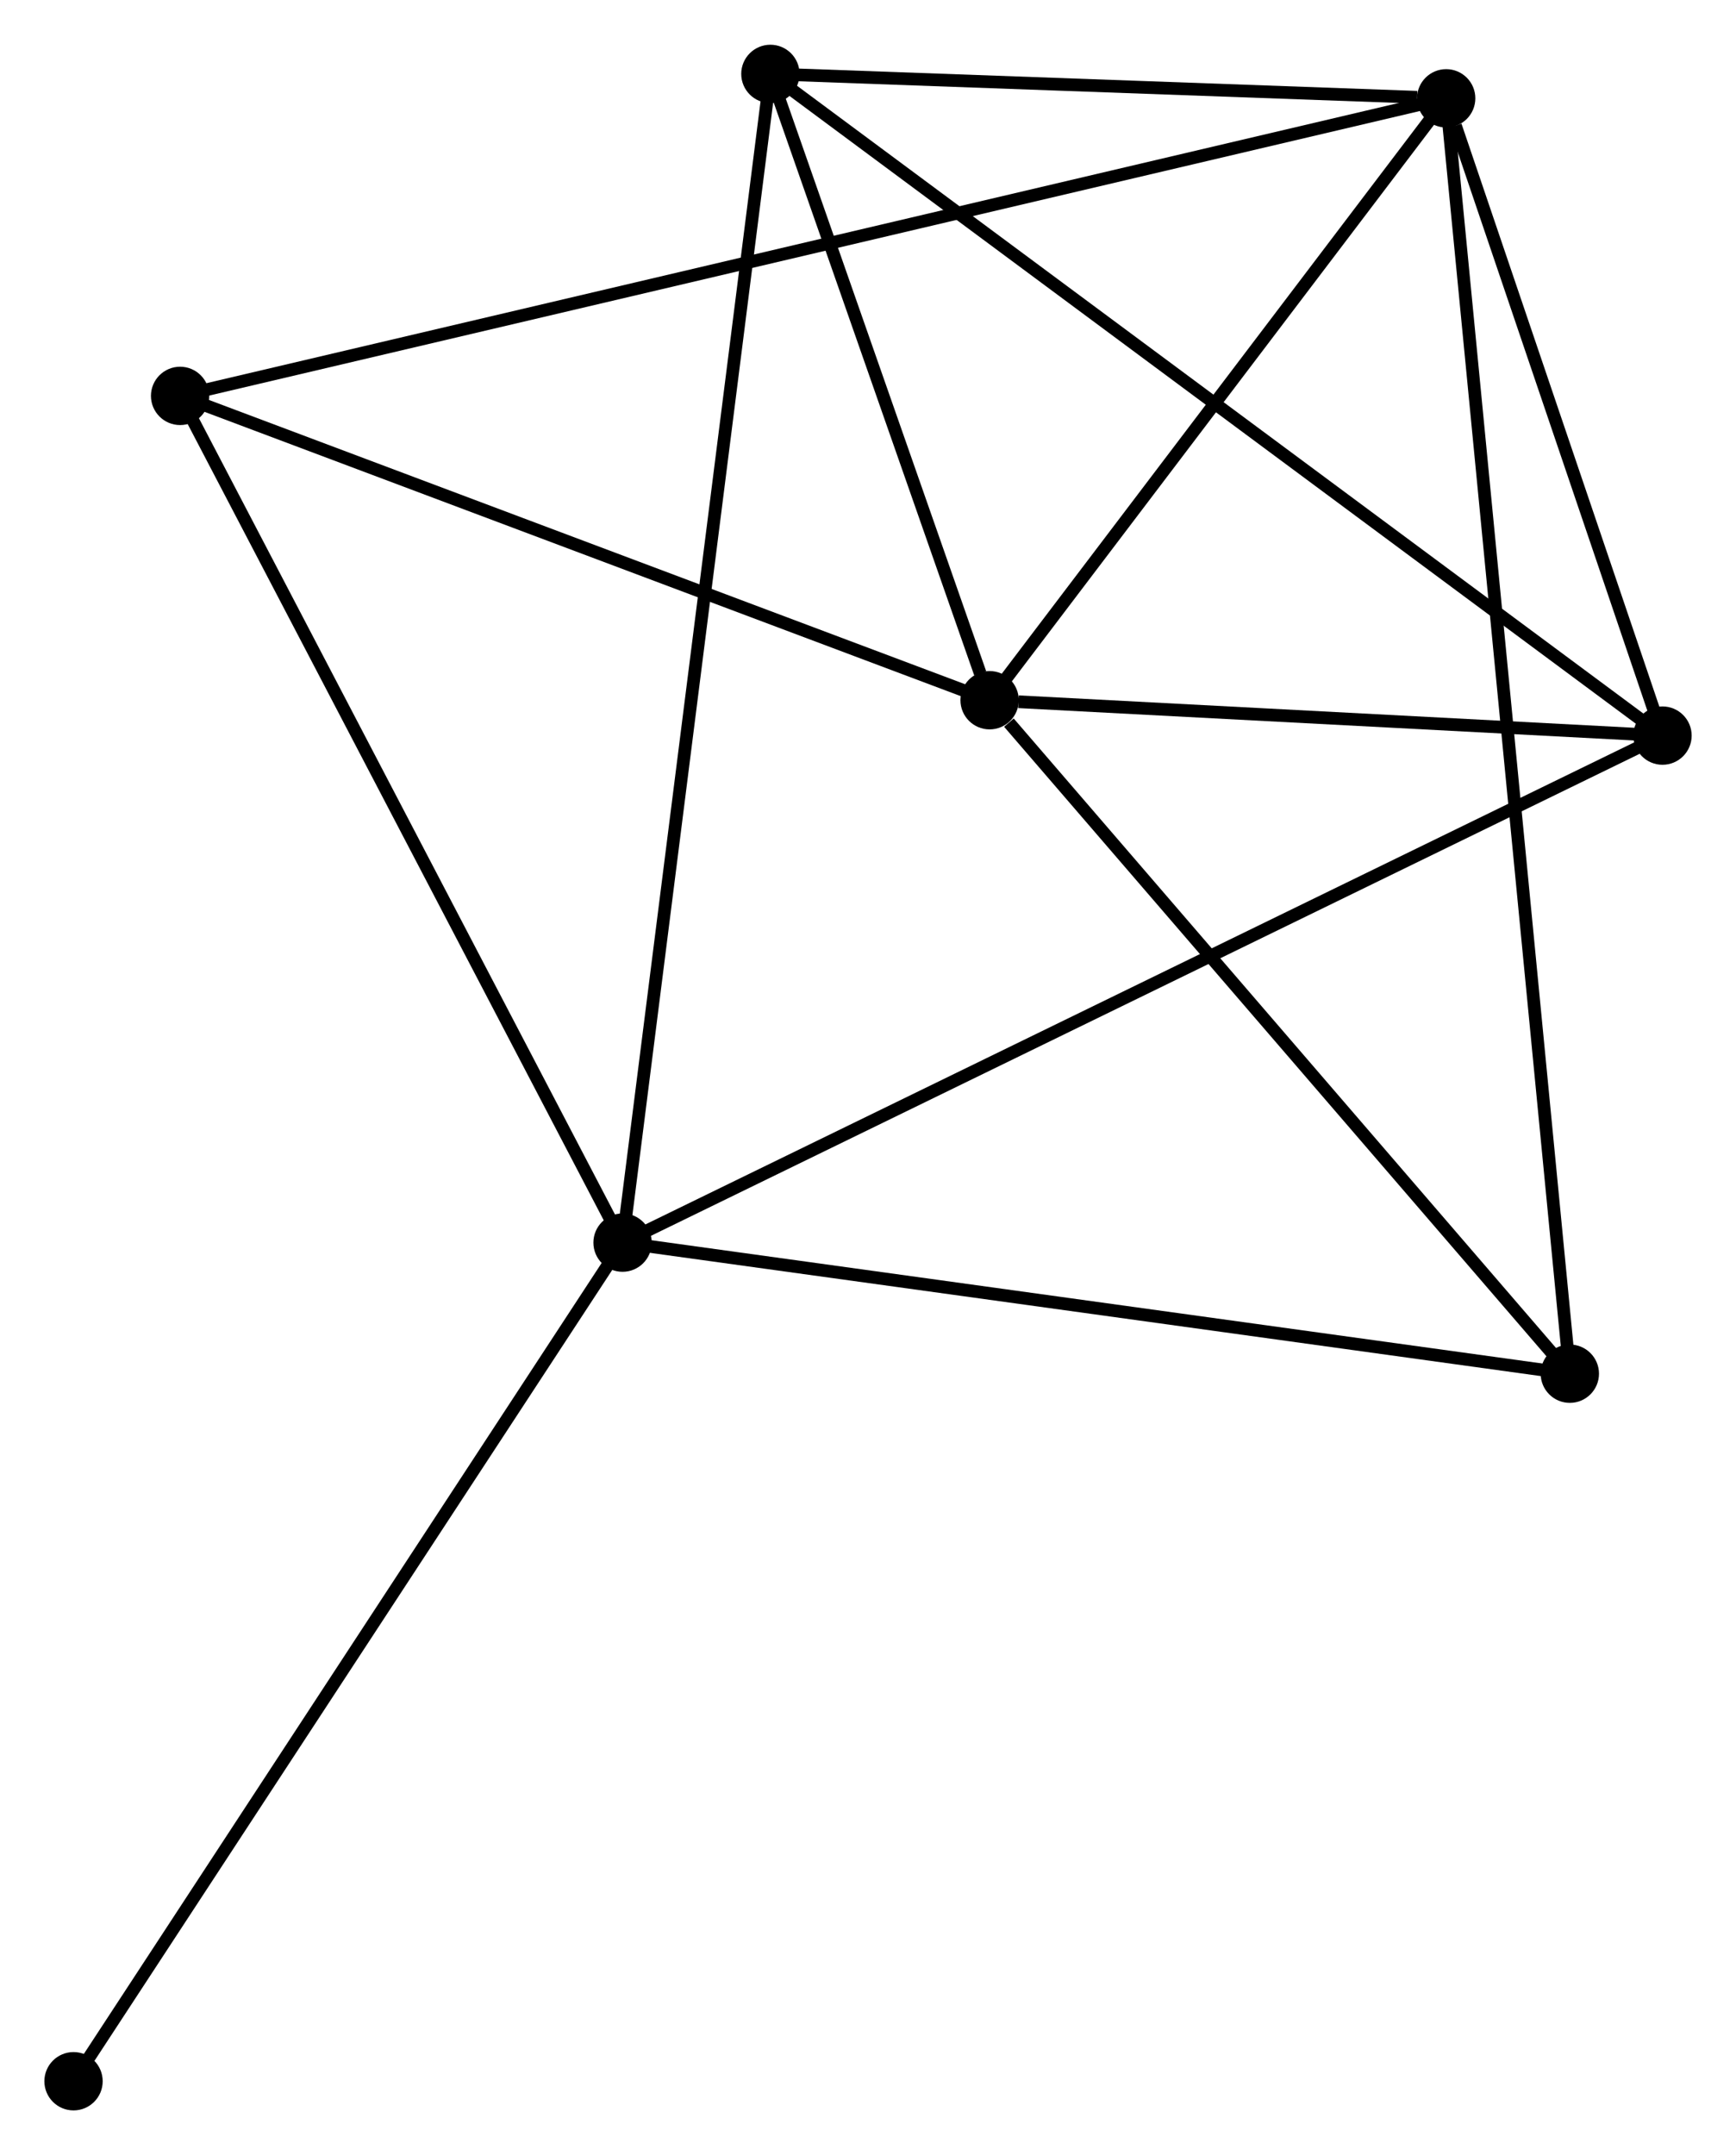 <?xml version="1.0" encoding="UTF-8" standalone="no"?>
<!DOCTYPE svg PUBLIC "-//W3C//DTD SVG 1.1//EN"
 "http://www.w3.org/Graphics/SVG/1.1/DTD/svg11.dtd">
<!-- Generated by graphviz version 2.36.0 (20140111.2315)
 -->
<!-- Title: %3 Pages: 1 -->
<svg width="137pt" height="170pt"
 viewBox="0.00 0.00 136.93 169.86" xmlns="http://www.w3.org/2000/svg" xmlns:xlink="http://www.w3.org/1999/xlink">
<g id="graph0" class="graph" transform="scale(1 1) rotate(0) translate(4 165.861)">
<title>%3</title>
<!-- 0 -->
<g id="node1" class="node"><title>0</title>
<ellipse fill="black" stroke="black" cx="74.057" cy="-110.681" rx="1.8" ry="1.8"/>
</g>
<!-- 2 -->
<g id="node2" class="node"><title>2</title>
<ellipse fill="black" stroke="black" cx="110.07" cy="-158.136" rx="1.8" ry="1.8"/>
</g>
<!-- 0&#45;&#45;2 -->
<g id="edge1" class="edge"><title>0&#45;&#45;2</title>
<path fill="none" stroke="black" d="M75.255,-112.26C80.723,-119.465 103.277,-149.185 108.83,-156.503"/>
</g>
<!-- 3 -->
<g id="node3" class="node"><title>3</title>
<ellipse fill="black" stroke="black" cx="127.133" cy="-107.891" rx="1.8" ry="1.8"/>
</g>
<!-- 0&#45;&#45;3 -->
<g id="edge2" class="edge"><title>0&#45;&#45;3</title>
<path fill="none" stroke="black" d="M76.338,-110.561C85.068,-110.102 116.306,-108.46 124.92,-108.007"/>
</g>
<!-- 4 -->
<g id="node4" class="node"><title>4</title>
<ellipse fill="black" stroke="black" cx="56.766" cy="-160.061" rx="1.8" ry="1.8"/>
</g>
<!-- 0&#45;&#45;4 -->
<g id="edge3" class="edge"><title>0&#45;&#45;4</title>
<path fill="none" stroke="black" d="M73.314,-112.803C70.47,-120.925 60.293,-149.989 57.487,-158.002"/>
</g>
<!-- 5 -->
<g id="node5" class="node"><title>5</title>
<ellipse fill="black" stroke="black" cx="119.823" cy="-57.583" rx="1.8" ry="1.8"/>
</g>
<!-- 0&#45;&#45;5 -->
<g id="edge4" class="edge"><title>0&#45;&#45;5</title>
<path fill="none" stroke="black" d="M75.58,-108.914C82.652,-100.709 112.222,-66.402 118.605,-58.996"/>
</g>
<!-- 6 -->
<g id="node6" class="node"><title>6</title>
<ellipse fill="black" stroke="black" cx="10.206" cy="-134.675" rx="1.8" ry="1.8"/>
</g>
<!-- 0&#45;&#45;6 -->
<g id="edge5" class="edge"><title>0&#45;&#45;6</title>
<path fill="none" stroke="black" d="M72.215,-111.373C62.891,-114.877 20.989,-130.623 11.935,-134.026"/>
</g>
<!-- 2&#45;&#45;3 -->
<g id="edge11" class="edge"><title>2&#45;&#45;3</title>
<path fill="none" stroke="black" d="M110.803,-155.977C113.61,-147.713 123.652,-118.14 126.421,-109.986"/>
</g>
<!-- 2&#45;&#45;4 -->
<g id="edge12" class="edge"><title>2&#45;&#45;4</title>
<path fill="none" stroke="black" d="M107.779,-158.219C99.012,-158.536 67.639,-159.669 58.989,-159.981"/>
</g>
<!-- 2&#45;&#45;5 -->
<g id="edge13" class="edge"><title>2&#45;&#45;5</title>
<path fill="none" stroke="black" d="M110.274,-156.036C111.543,-142.95 118.355,-72.724 119.621,-59.671"/>
</g>
<!-- 2&#45;&#45;6 -->
<g id="edge14" class="edge"><title>2&#45;&#45;6</title>
<path fill="none" stroke="black" d="M107.984,-157.646C94.988,-154.593 25.244,-138.208 12.281,-135.162"/>
</g>
<!-- 3&#45;&#45;4 -->
<g id="edge15" class="edge"><title>3&#45;&#45;4</title>
<path fill="none" stroke="black" d="M125.663,-108.98C116.505,-115.77 67.362,-152.206 58.228,-158.978"/>
</g>
<!-- 1 -->
<g id="node7" class="node"><title>1</title>
<ellipse fill="black" stroke="black" cx="45.105" cy="-67.917" rx="1.8" ry="1.8"/>
</g>
<!-- 1&#45;&#45;3 -->
<g id="edge6" class="edge"><title>1&#45;&#45;3</title>
<path fill="none" stroke="black" d="M46.818,-68.752C57.493,-73.954 114.781,-101.871 125.429,-107.06"/>
</g>
<!-- 1&#45;&#45;4 -->
<g id="edge7" class="edge"><title>1&#45;&#45;4</title>
<path fill="none" stroke="black" d="M45.348,-69.841C46.866,-81.833 55.01,-146.186 56.524,-158.147"/>
</g>
<!-- 1&#45;&#45;5 -->
<g id="edge8" class="edge"><title>1&#45;&#45;5</title>
<path fill="none" stroke="black" d="M46.952,-67.661C57.199,-66.244 106.996,-59.357 117.767,-57.867"/>
</g>
<!-- 1&#45;&#45;6 -->
<g id="edge9" class="edge"><title>1&#45;&#45;6</title>
<path fill="none" stroke="black" d="M44.242,-69.567C39.456,-78.723 16.198,-123.214 11.167,-132.837"/>
</g>
<!-- 7 -->
<g id="node8" class="node"><title>7</title>
<ellipse fill="black" stroke="black" cx="1.8" cy="-1.8" rx="1.8" ry="1.8"/>
</g>
<!-- 1&#45;&#45;7 -->
<g id="edge10" class="edge"><title>1&#45;&#45;7</title>
<path fill="none" stroke="black" d="M44.034,-66.282C38.095,-57.215 9.234,-13.15 2.992,-3.62"/>
</g>
</g>
</svg>
